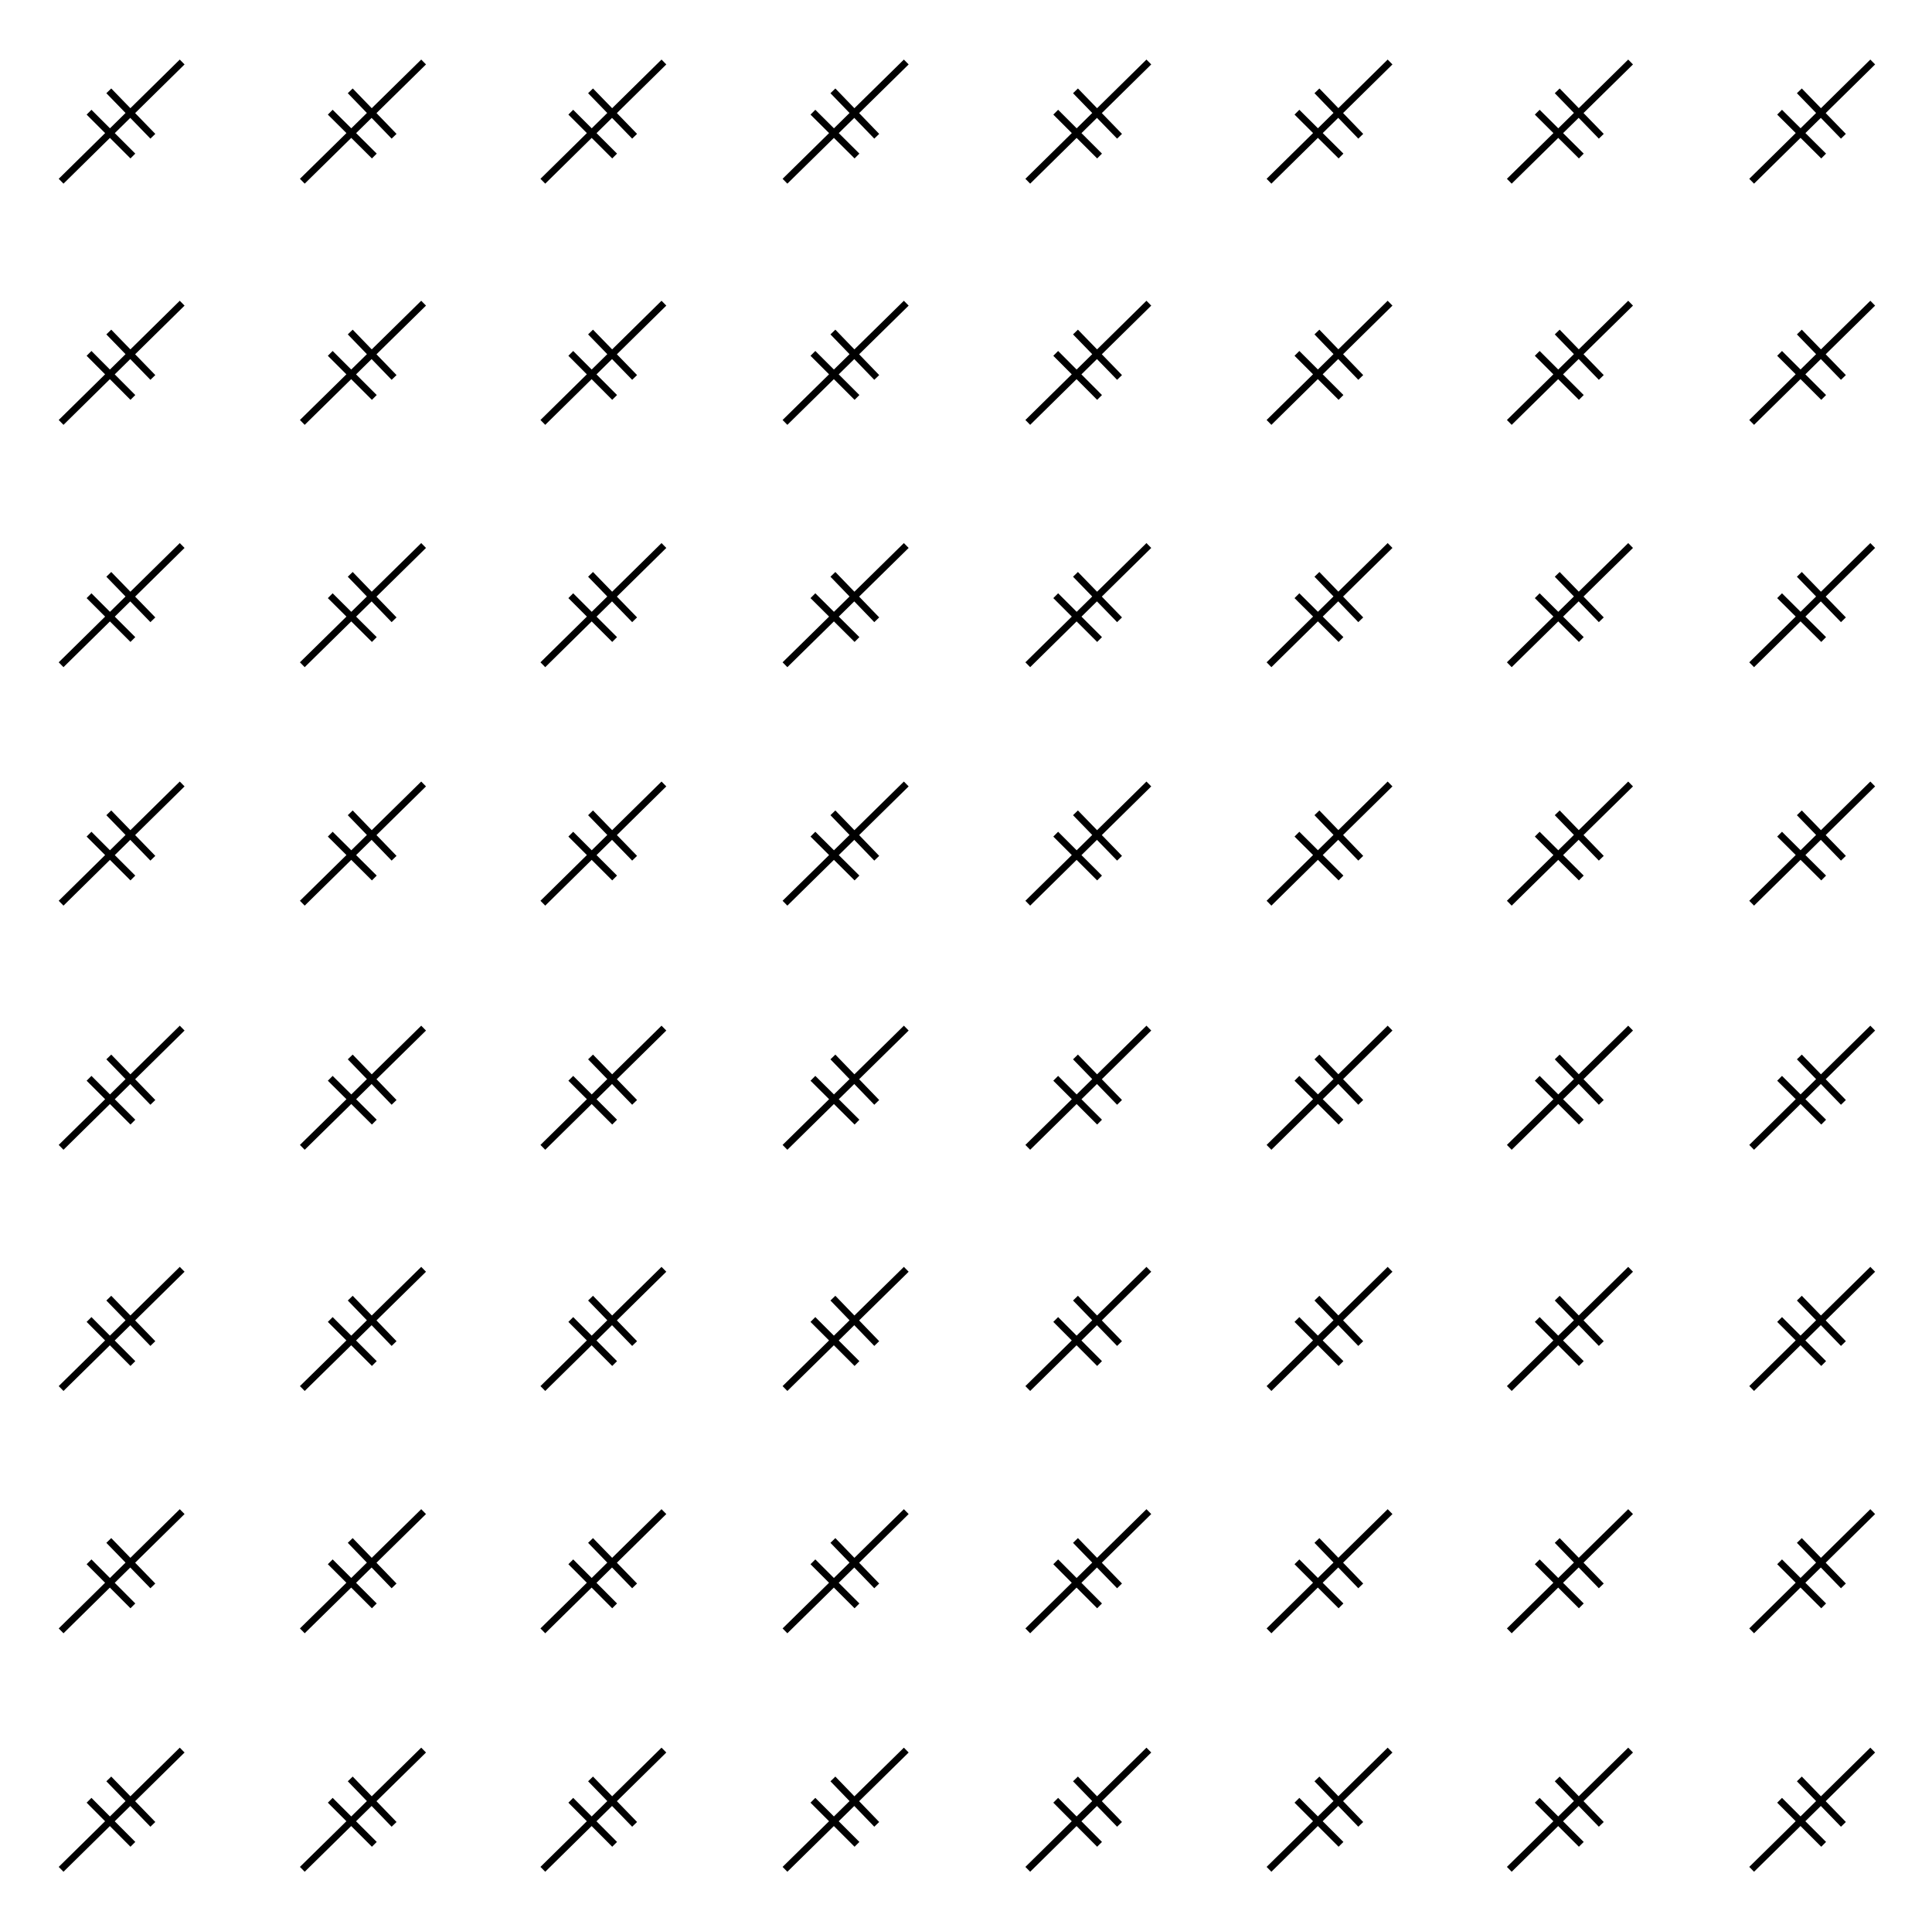<svg xmlns="http://www.w3.org/2000/svg" xml:space="preserve" width="85.06" height="85.04" viewBox="1 -86.04 85.06 85.04"><path d="M1-86.04h85.06V-1H1z" style="fill:none"/><path d="m24.9-67.44 5.33-5.25M27-71.42l1.94 2M26.13-70.48l1.93 1.94M35.56-67.44l5.34-5.25M37.67-71.42l1.93 2M36.79-70.48l1.94 1.94M14.31-67.44l5.34-5.25M16.42-71.42l1.93 2M15.54-70.48l1.94 1.94M3.69-67.44l5.33-5.25M5.79-71.42l1.94 2M4.92-70.48l1.93 1.94M24.9-78.06l5.33-5.25M27-82.04l1.94 2M26.13-81.1l1.93 1.93M35.56-78.06l5.34-5.25M37.67-82.04l1.93 2M36.79-81.1l1.94 1.93M14.31-78.06l5.34-5.25M16.42-82.04l1.93 2M15.54-81.1l1.94 1.93M3.69-78.06l5.33-5.25M5.79-82.04l1.94 2M4.92-81.1l1.93 1.93M24.9-56.77l5.33-5.25M27-60.75l1.94 2M26.13-59.81l1.93 1.93M35.56-56.77l5.34-5.25M37.67-60.75l1.93 2M36.79-59.81l1.94 1.93M14.31-56.77l5.34-5.25M16.42-60.75l1.93 2M15.54-59.81l1.94 1.93M3.69-56.77l5.33-5.25M5.79-60.75l1.94 2M4.92-59.81l1.93 1.93M24.9-46.27l5.33-5.25M27-50.25l1.94 2M26.13-49.31l1.93 1.93M35.56-46.27l5.34-5.25M37.67-50.25l1.93 2M36.79-49.31l1.94 1.93M14.31-46.27l5.34-5.25M16.42-50.25l1.93 2M15.54-49.31l1.94 1.93M3.69-46.27l5.33-5.25M5.79-50.25l1.94 2M4.92-49.31l1.93 1.93M67.45-67.44l5.34-5.25M69.56-71.42l1.94 2M68.68-70.48l1.94 1.94M78.12-67.44l5.33-5.25M80.22-71.42l1.94 2M79.35-70.48l1.94 1.94M56.87-67.44l5.33-5.25M58.98-71.42l1.93 2M58.1-70.48l1.94 1.94M46.25-67.44l5.33-5.25M48.35-71.42l1.94 2M47.48-70.48l1.93 1.94M67.45-78.06l5.34-5.25M69.56-82.04l1.94 2M68.68-81.1l1.94 1.93M78.12-78.06l5.33-5.25M80.22-82.04l1.94 2M79.35-81.1l1.94 1.93M56.87-78.06l5.33-5.25M58.98-82.04l1.93 2M58.1-81.1l1.94 1.93M46.25-78.06l5.33-5.25M48.35-82.04l1.94 2M47.48-81.1l1.93 1.93M67.45-56.77l5.34-5.25M69.56-60.75l1.94 2M68.68-59.81l1.94 1.93M78.12-56.77l5.33-5.25M80.22-60.75l1.94 2M79.35-59.81l1.94 1.93M56.87-56.77l5.33-5.25M58.98-60.75l1.93 2M58.1-59.81l1.94 1.93M46.25-56.77l5.33-5.25M48.35-60.75l1.94 2M47.48-59.81l1.93 1.93M67.45-46.27l5.34-5.25M69.56-50.25l1.94 2M68.68-49.31l1.94 1.93M78.12-46.27l5.33-5.25M80.22-50.25l1.94 2M79.35-49.31l1.94 1.93M56.87-46.27l5.33-5.25M58.98-50.25l1.93 2M58.1-49.31l1.94 1.93M46.25-46.27l5.33-5.25M48.35-50.25l1.94 2M47.48-49.31l1.93 1.93M24.9-24.9l5.33-5.25M27-28.88l1.94 2M26.13-27.94 28.06-26M35.56-24.9l5.34-5.25M37.67-28.88l1.93 2M36.79-27.94 38.73-26M14.31-24.9l5.34-5.25M16.42-28.88l1.93 2M15.54-27.94 17.48-26M3.69-24.9l5.33-5.25M5.79-28.88l1.94 2M4.92-27.94 6.85-26M24.9-35.52l5.33-5.25M27-39.5l1.94 2M26.13-38.56l1.93 1.93M35.56-35.52l5.34-5.25M37.67-39.5l1.93 2M36.79-38.56l1.94 1.93M14.31-35.52l5.34-5.25M16.42-39.5l1.93 2M15.54-38.56l1.94 1.93M3.69-35.52l5.33-5.25M5.79-39.5l1.94 2M4.92-38.56l1.93 1.93M24.9-14.23l5.33-5.25M27-18.21l1.94 2M26.13-17.27l1.93 1.94M35.56-14.23l5.34-5.25M37.67-18.21l1.93 2M36.79-17.27l1.94 1.94M14.31-14.23l5.34-5.25M16.42-18.21l1.93 2M15.54-17.27l1.94 1.94M3.69-14.23l5.33-5.25M5.79-18.21l1.94 2M4.92-17.27l1.93 1.94M24.9-3.73l5.33-5.25M27-7.71l1.94 2M26.13-6.77l1.93 1.94M35.56-3.73l5.34-5.25M37.67-7.71l1.93 2M36.79-6.77l1.94 1.94M14.31-3.73l5.34-5.25M16.42-7.71l1.93 2M15.54-6.77l1.94 1.94M3.69-3.73l5.33-5.25M5.79-7.71l1.94 2M4.92-6.77l1.93 1.94M67.45-24.9l5.34-5.25M69.56-28.88l1.94 2M68.68-27.94 70.62-26M78.12-24.9l5.33-5.25M80.22-28.88l1.94 2M79.35-27.94 81.29-26M56.87-24.9l5.33-5.25M58.98-28.88l1.93 2M58.1-27.94 60.04-26M46.25-24.9l5.33-5.25M48.35-28.88l1.94 2M47.48-27.94 49.41-26M67.45-35.52l5.34-5.25M69.56-39.5l1.94 2M68.68-38.56l1.94 1.93M78.12-35.52l5.33-5.25M80.22-39.5l1.94 2M79.35-38.56l1.94 1.93M56.87-35.52l5.33-5.25M58.98-39.5l1.93 2M58.1-38.56l1.94 1.93M46.25-35.52l5.33-5.25M48.35-39.5l1.94 2M47.48-38.56l1.93 1.93M67.45-14.23l5.34-5.25M69.56-18.21l1.94 2M68.68-17.27l1.94 1.94M78.12-14.23l5.33-5.25M80.22-18.21l1.94 2M79.35-17.27l1.94 1.94M56.87-14.23l5.33-5.25M58.98-18.21l1.93 2M58.1-17.27l1.94 1.94M46.25-14.23l5.33-5.25M48.35-18.21l1.94 2M47.48-17.27l1.93 1.94M67.45-3.73l5.34-5.25M69.56-7.71l1.94 2M68.68-6.77l1.94 1.94M78.12-3.73l5.33-5.25M80.22-7.71l1.94 2M79.35-6.77l1.94 1.94M56.87-3.73l5.33-5.25M58.98-7.71l1.93 2M58.1-6.77l1.94 1.94M46.25-3.73l5.33-5.25M48.35-7.71l1.94 2M47.48-6.77l1.93 1.94" style="fill:none;stroke:#000;stroke-width:.3"/></svg>